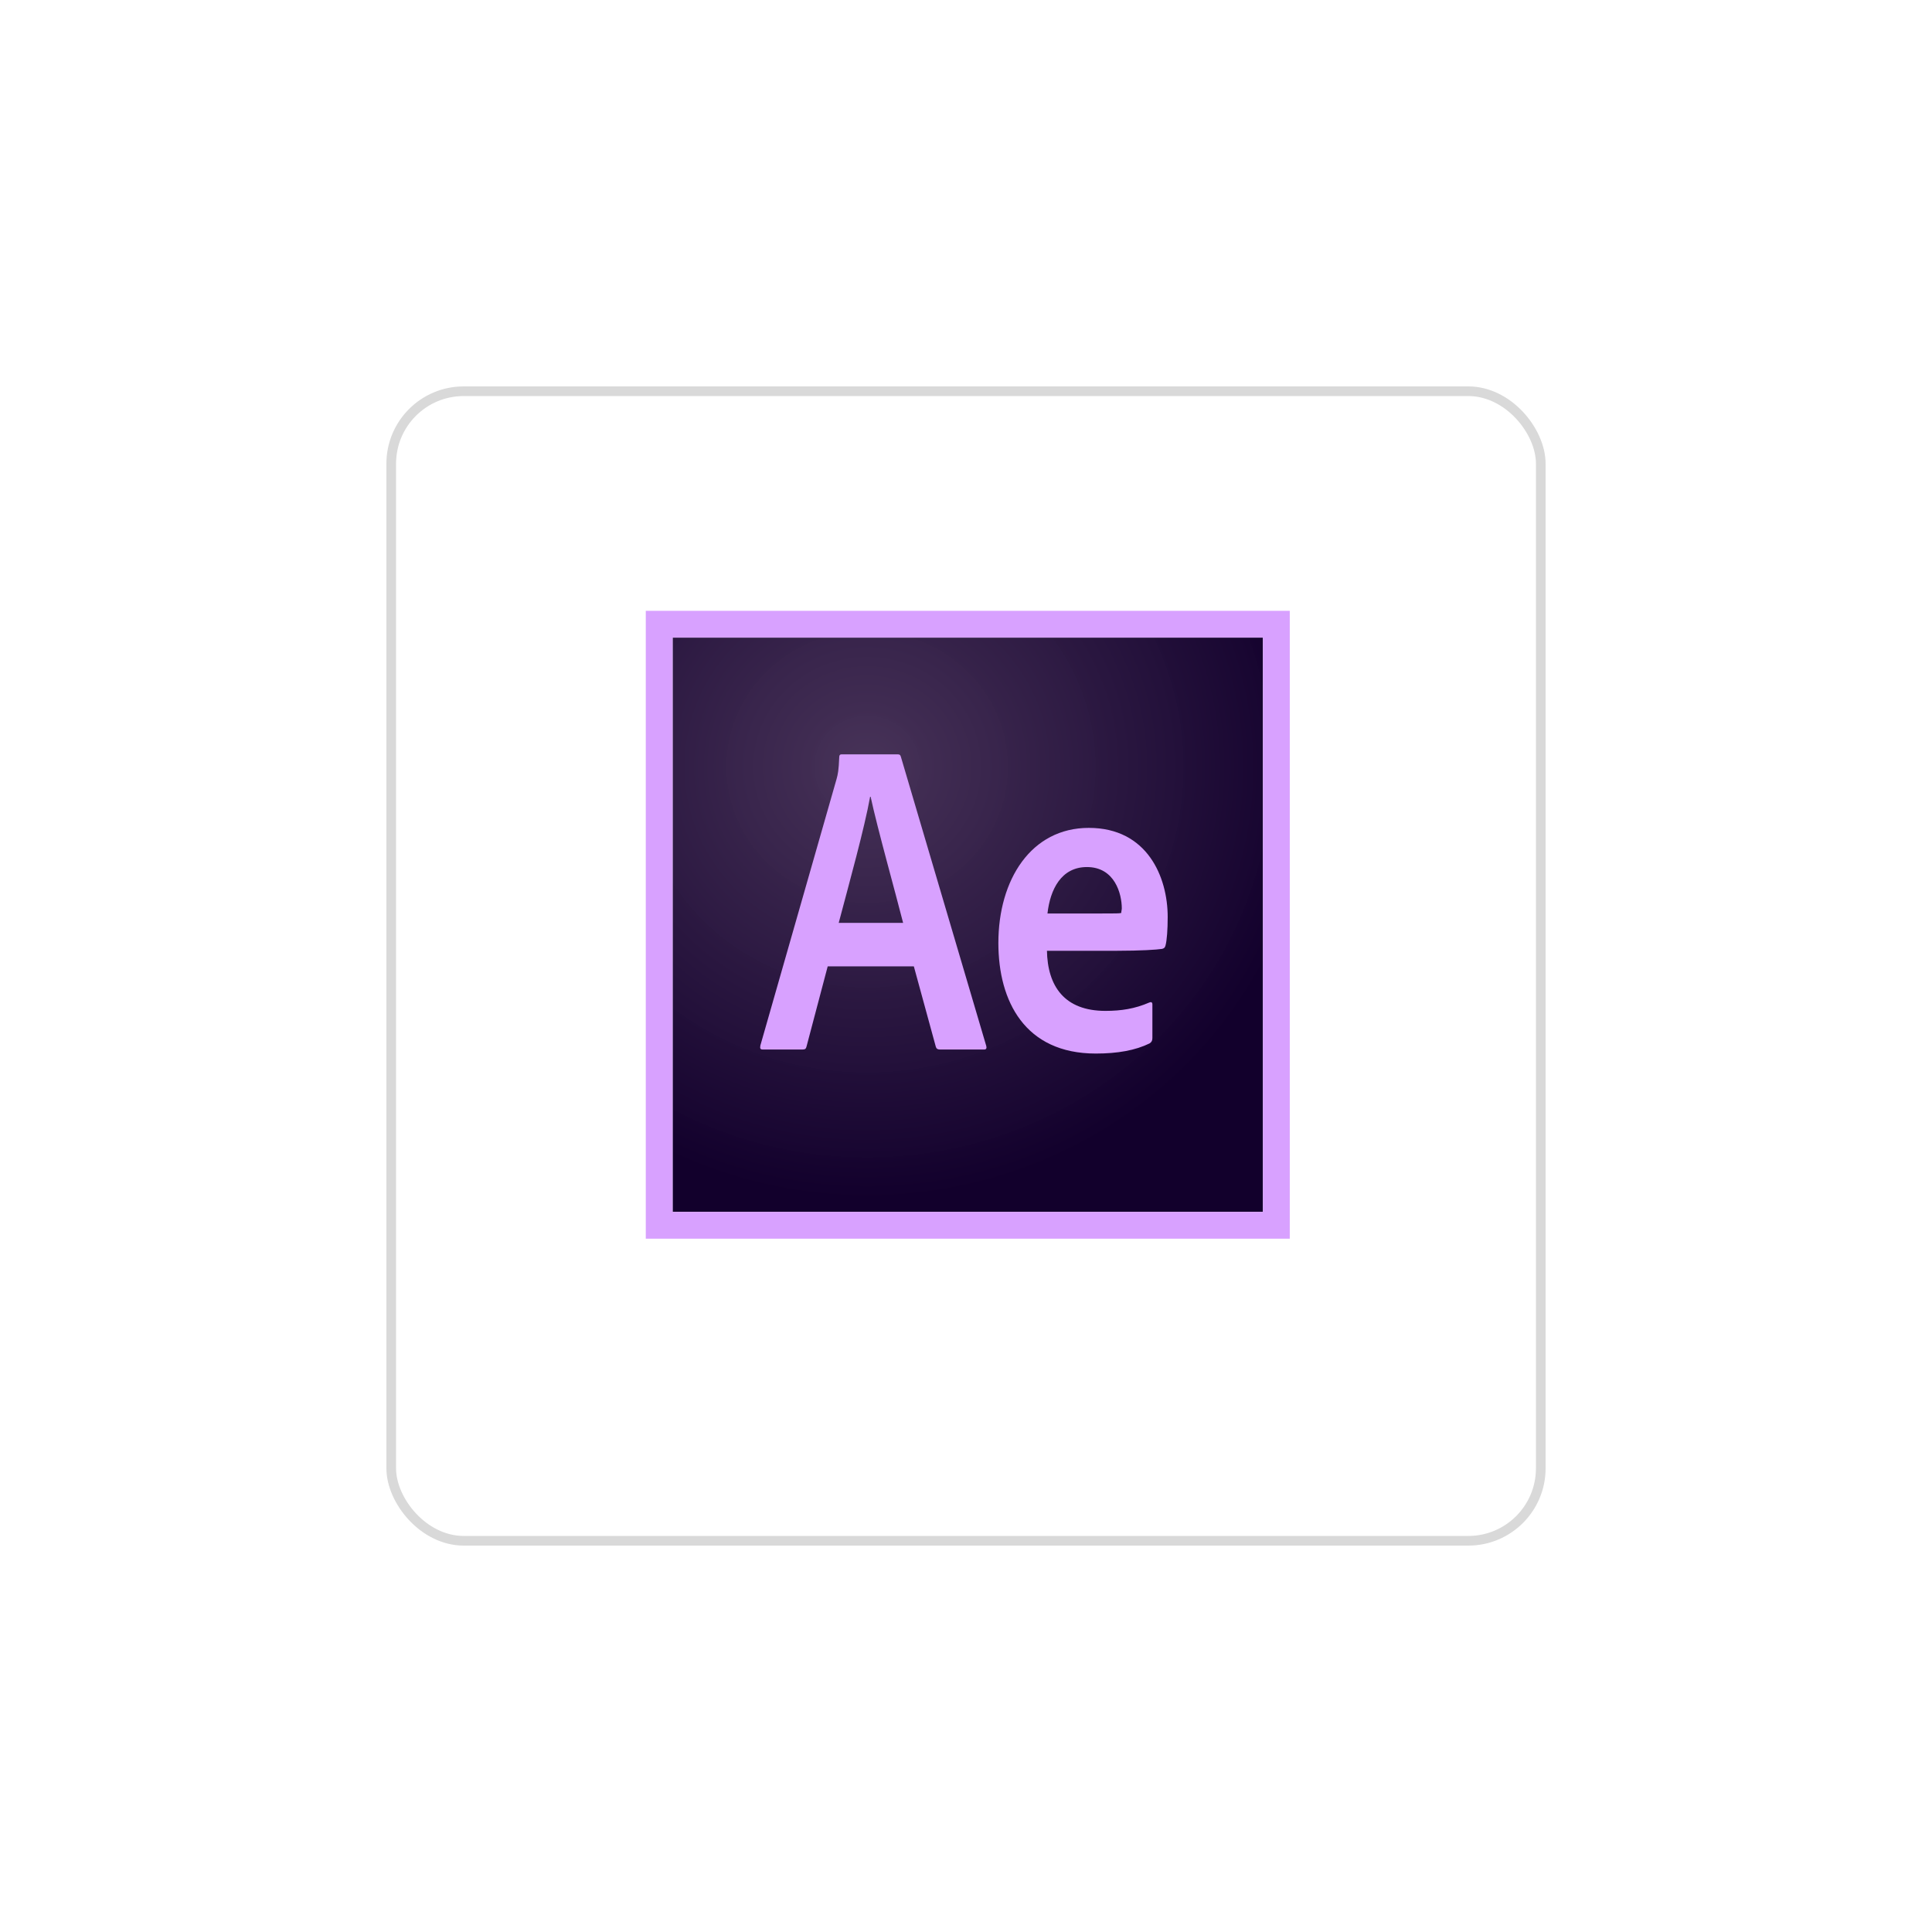 <svg width="200" height="200" viewBox="0 0 200 200" fill="none" xmlns="http://www.w3.org/2000/svg">
<g filter="url(#filter0_d_252_167)">
<rect x="40" y="36" width="120" height="120" rx="8" fill="white"/>
<rect x="40.5" y="36.5" width="119" height="119" rx="7.5" stroke="#D9D9D9"/>
</g>
<path d="M69.628 66.007H130.74V125.452H69.628V66.007Z" fill="url(#paint0_radial_252_167)"/>
<path d="M69.628 66.007H130.74V125.452H69.628V66.007ZM66.851 128.23H133.517V63.23H66.851V128.23ZM114.017 94.563C115.434 94.563 115.934 94.563 116.073 94.507C116.073 94.313 116.128 94.174 116.128 94.035C116.128 92.535 115.406 89.757 112.517 89.757C109.85 89.757 108.712 92.091 108.434 94.563H114.017V94.563ZM108.378 98.368C108.434 102.118 110.212 104.646 114.434 104.646C116.073 104.646 117.489 104.424 118.962 103.785C119.156 103.702 119.295 103.73 119.295 103.98V107.452C119.295 107.73 119.212 107.869 119.017 108.007C117.545 108.729 115.712 109.063 113.434 109.063C106.101 109.063 103.351 103.646 103.351 97.618C103.351 91.063 106.74 85.702 112.712 85.702C118.767 85.702 120.879 90.785 120.879 94.924C120.879 96.257 120.795 97.341 120.656 97.869C120.601 98.091 120.518 98.174 120.295 98.23C119.74 98.313 118.101 98.424 115.656 98.424H108.378V98.368ZM93.49 95.535C92.712 92.452 90.823 85.73 90.128 82.48H90.073C89.49 85.73 87.962 91.229 86.823 95.535H93.49V95.535ZM85.684 100.035L83.49 108.341C83.434 108.563 83.351 108.646 83.073 108.646H78.99C78.712 108.646 78.656 108.563 78.712 108.23L86.601 80.646C86.739 80.146 86.823 79.757 86.878 78.368C86.878 78.174 86.962 78.091 87.1 78.091H92.934C93.128 78.091 93.212 78.146 93.267 78.368L102.1 108.285C102.156 108.507 102.1 108.646 101.878 108.646H97.295C97.073 108.646 96.934 108.563 96.878 108.369L94.6 100.035H85.684V100.035Z" fill="#D8A1FF"/>
<defs>
<filter id="filter0_d_252_167" x="0" y="0" width="200" height="200" filterUnits="userSpaceOnUse" color-interpolation-filters="sRGB">
<feFlood flood-opacity="0" result="BackgroundImageFix"/>
<feColorMatrix in="SourceAlpha" type="matrix" values="0 0 0 0 0 0 0 0 0 0 0 0 0 0 0 0 0 0 127 0" result="hardAlpha"/>
<feOffset dy="4"/>
<feGaussianBlur stdDeviation="20"/>
<feComposite in2="hardAlpha" operator="out"/>
<feColorMatrix type="matrix" values="0 0 0 0 0.037 0 0 0 0 0.035 0 0 0 0 0.048 0 0 0 0.1 0"/>
<feBlend mode="normal" in2="BackgroundImageFix" result="effect1_dropShadow_252_167"/>
<feBlend mode="normal" in="SourceGraphic" in2="effect1_dropShadow_252_167" result="shape"/>
</filter>
<radialGradient id="paint0_radial_252_167" cx="0" cy="0" r="1" gradientUnits="userSpaceOnUse" gradientTransform="translate(89.755 79.329) scale(46.444 44.967)">
<stop stop-color="#442F55" stop-opacity="0.98"/>
<stop offset="1" stop-color="#12002C"/>
</radialGradient>
</defs>
</svg>
